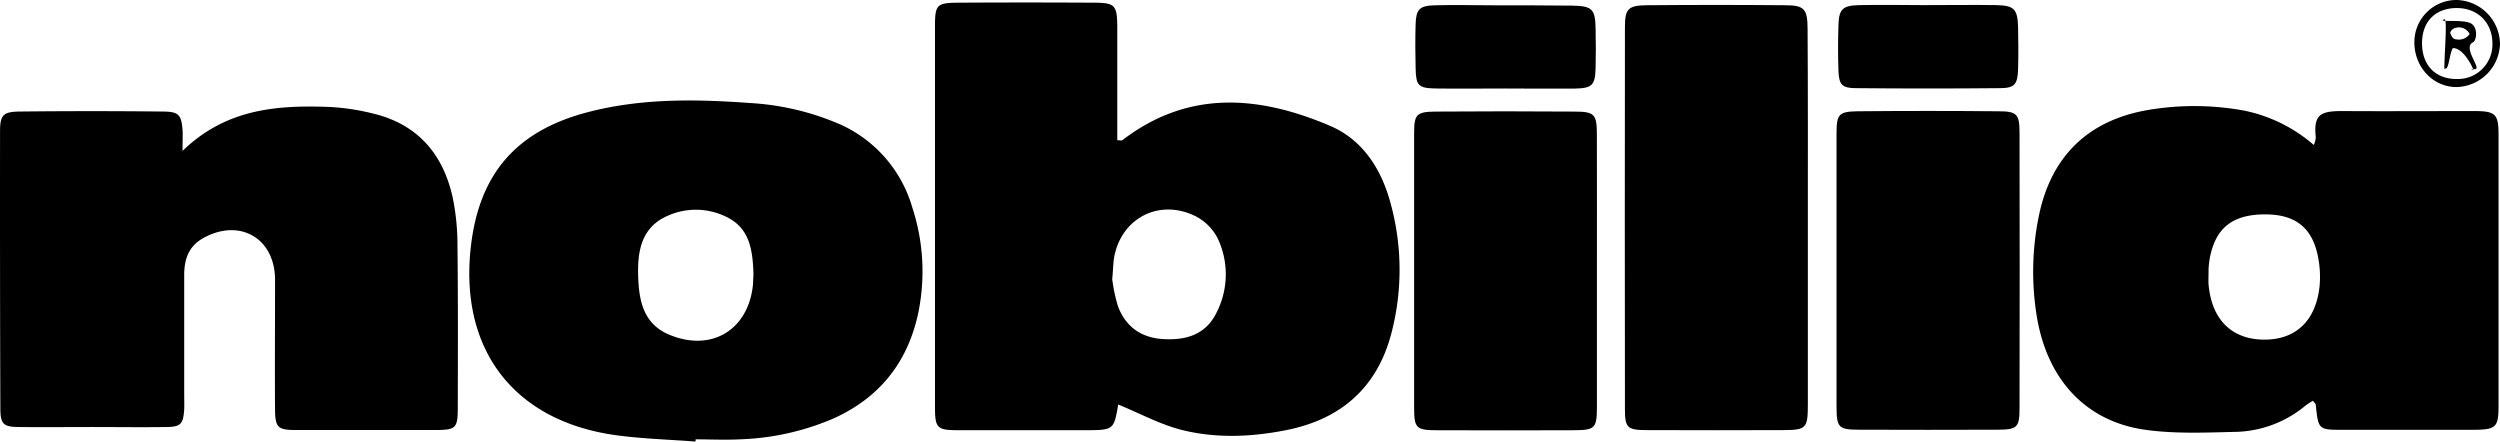 <svg id="Layer_1" data-name="Layer 1" xmlns="http://www.w3.org/2000/svg" viewBox="0 0 568.411 100.391">
  <path d="M254.27,91.93c-1,5.83-1,5.84-7.77,5.84H218.04c-5,0-5.43-.42-5.43-5.39V5.99c0-5,.39-5.39,5.43-5.42q15.22-.09,30.46,0c5.14,0,5.54.49,5.56,5.87v25.4c.53,0,.95.13,1.15,0,15-11.53,31.07-10.15,47.18-3.29,7.4,3.14,11.68,9.76,13.77,17.49a57.001,57.001,0,0,1,.24,29.62c-3.2,12.37-11.44,19.59-23.81,22.07-7.91,1.59-16,1.94-23.8,0C263.76,96.46,259.04,93.87,254.27,91.93Zm-1.36-28.5a37.472,37.472,0,0,0,1.3,6.15c1.74,4.62,5.2,7.15,10.23,7.47,5.23.33,9.74-1,12.18-6a19.08,19.08,0,0,0,.26-16.91,11.6,11.6,0,0,0-5.16-5.09c-8.28-4-16.91.61-18.42,9.66C253.12,60.05,253.11,61.39,252.91,63.43Z" transform="translate(-0.029 0.041)"/>
  <path d="M526.11,32.93a6.147,6.147,0,0,0,.45-1.72c-.56-5.21,1.05-6,6-6,10,.06,20,0,30,0,4.89,0,5.55.69,5.55,5.44V92.08c0,5.1-.54,5.58-5.84,5.6H532.8c-5.65,0-5.65,0-6.25-5.67,0-.25-.32-.48-.64-.94a16.978,16.978,0,0,0-1.56,1,25.76,25.76,0,0,1-15.55,6.07c-7,.16-14,.5-20.87-.44-13.74-1.88-22.59-11.56-24.87-26.19a63.121,63.121,0,0,1,.51-22.35c2.73-13.52,11.08-21.75,24.59-24.15a62.941,62.941,0,0,1,21.86.05A34.64,34.64,0,0,1,526.11,32.93ZM502.18,61.07c0,1.93-.07,2.76,0,3.58.69,7.81,5.08,12.3,12.16,12.52,7.43.23,12.18-4.06,13.07-12.05a23.063,23.063,0,0,0-.28-6.42c-1.22-6.86-5.09-10-12.08-10-7.4,0-11.3,3.05-12.6,10a20.148,20.148,0,0,0-.27,2.38Z" transform="translate(-0.029 0.041)"/>
  <path d="M41.53,34.27c9.92-9.61,21.47-10.42,33.29-10a51.597,51.597,0,0,1,9.86,1.46c10.15,2.38,16,9.06,18.25,19a53.924,53.924,0,0,1,1.11,10.91c.14,12.33.1,24.67.07,37,0,4.7-.41,5.07-5.18,5.09H67.43c-4.32,0-4.84-.53-4.87-4.94-.06-8.5,0-17,0-25.5v-4c-.16-9.3-8.19-13.78-16.38-9.16-3.32,1.87-4.28,4.86-4.27,8.43v27c0,1.16.05,2.33,0,3.49-.23,3.37-.79,4-4.29,4-5.5.08-11,0-16.5,0s-11,.06-16.5,0c-3.85,0-4.5-.6-4.51-4.27Q0,61.28.04,29.78c0-3.64.72-4.42,4.44-4.46q16.24-.18,32.5,0c3.74,0,4.3.74,4.57,4.4C41.6,30.86,41.53,32.01,41.53,34.27Z" transform="translate(-0.029 0.041)"/>
  <path d="M158.17,100.35c-5.81-.44-11.64-.61-17.41-1.35C117,96,104.29,79.52,107.12,55.74c1.93-16.25,10.29-25.93,26.19-30.18,12.24-3.27,24.72-3.09,37.21-2.18a60.06,60.06,0,0,1,19.39,4.38,29.71,29.71,0,0,1,17.52,19.3,46.7,46.7,0,0,1,1.25,24.65q-3.77,16.47-19.17,23.41a58.699,58.699,0,0,1-21.33,4.73c-3.32.17-6.65,0-10,0Zm13.17-38c-.16-5.32-.76-10.41-6-13a15.66,15.66,0,0,0-14-.1c-5.67,2.73-6.39,8.21-6.21,13.65s1.2,10.75,7.1,13.17c9.62,4,18-1.15,19-11.43.04-.79.07-1.62.11-2.27Z" transform="translate(-0.029 0.041)"/>
  <path d="M411.07,49.53V91.97c0,5.38-.37,5.76-5.59,5.78q-15.48.06-31,0c-4.45,0-5-.51-5-4.79q-.06-43.44,0-86.87c0-4.14.77-4.9,5-4.94q15.74-.14,31.46,0c4.35,0,5.06.89,5.07,5.45C411.1,20.93,411.07,35.22,411.07,49.53Z" transform="translate(-0.029 0.041)"/>
  <path d="M363.11,61.93V92.39c0,5-.41,5.37-5.43,5.39q-15.47.06-30.95,0c-4.71,0-5.18-.48-5.18-5.12V30.26c0-4.32.53-4.89,4.9-4.93q15.74-.12,31.45,0c4.68,0,5.18.57,5.2,5.17C363.14,40.93,363.11,51.42,363.11,61.93Z" transform="translate(-0.029 0.041)"/>
  <path d="M417.59,61.33v-31c0-4.41.52-5,4.77-5.07q16-.15,32,0c4.3,0,4.83.63,4.84,5q.06,31.2,0,62.4c0,4.57-.51,5-5.28,5q-15.47.06-31,0c-4.95,0-5.32-.41-5.33-5.47C417.57,81.93,417.59,71.64,417.59,61.33Z" transform="translate(-0.029 0.041)"/>
  <path d="M342.03,20.08c-5.16,0-10.32.07-15.47,0-4.07-.07-4.59-.62-4.67-4.65-.08-3.32-.1-6.65,0-10s.91-4.15,4.17-4.26c4.66-.14,9.32,0,14,0,5.82,0,11.65,0,17.47.07,4.53.08,5.2.81,5.28,5.23.06,3,.08,6,0,9-.11,3.87-.78,4.56-4.79,4.63C352.67,20.15,347.35,20.08,342.03,20.08Z" transform="translate(-0.029 0.041)"/>
  <path d="M438.4,1.12c5.15,0,10.31-.08,15.47,0,4.15.09,4.88.9,5,5.06.07,3.16.09,6.33,0,9.48-.1,3.44-.77,4.31-4,4.34q-16.47.16-32.94,0c-3.08,0-3.79-.84-3.9-3.9-.12-3.49-.11-7,0-10.48s.9-4.39,4.49-4.49c5.32-.13,10.64,0,16,0Z" transform="translate(-0.029 0.041)"/>
  <path d="M568.44,9.93a10.12,10.12,0,0,1-9.9,9.82c-5.46,0-9.76-4.75-9.56-10.53A9.56,9.56,0,0,1,558.7-.04,10.13,10.13,0,0,1,568.44,9.93Zm-17.73-.16c0,5.05,3.09,8.22,8,8.15a7.84,7.84,0,0,0,8.01-7.666q.007-.302-.01-.604c-.08-4.73-3.54-8-8.4-7.86-4.71.14-7.6,3.19-7.6,8.02Z" transform="translate(-0.029 0.041)"/>
  <path d="M562.39,15.77c-.73-1.67-2.43-4.64-4.43-4.87-.13,0-.22,0-.29.07-.73,1.36-.84,4.48-1.56,4.57-.94.11-.34.17-.33,0,.07-4.37.72-11.51,0-11.2-1.93.8,4.47-.11,6.15,1s1.07,4.14.29,4.27c-2.29,1.27,2.15,6.06.52,6.06S562.45,15.93,562.39,15.77Zm-.85-8.07a2.78,2.78,0,0,0-2.28-1.52c-1.4,0-2,.65-2.15,1.24.34.86.63,1.47,1.41,1.49A3,3,0,0,0,561.54,7.7Z" transform="translate(-0.029 0.041)"/>
</svg>
